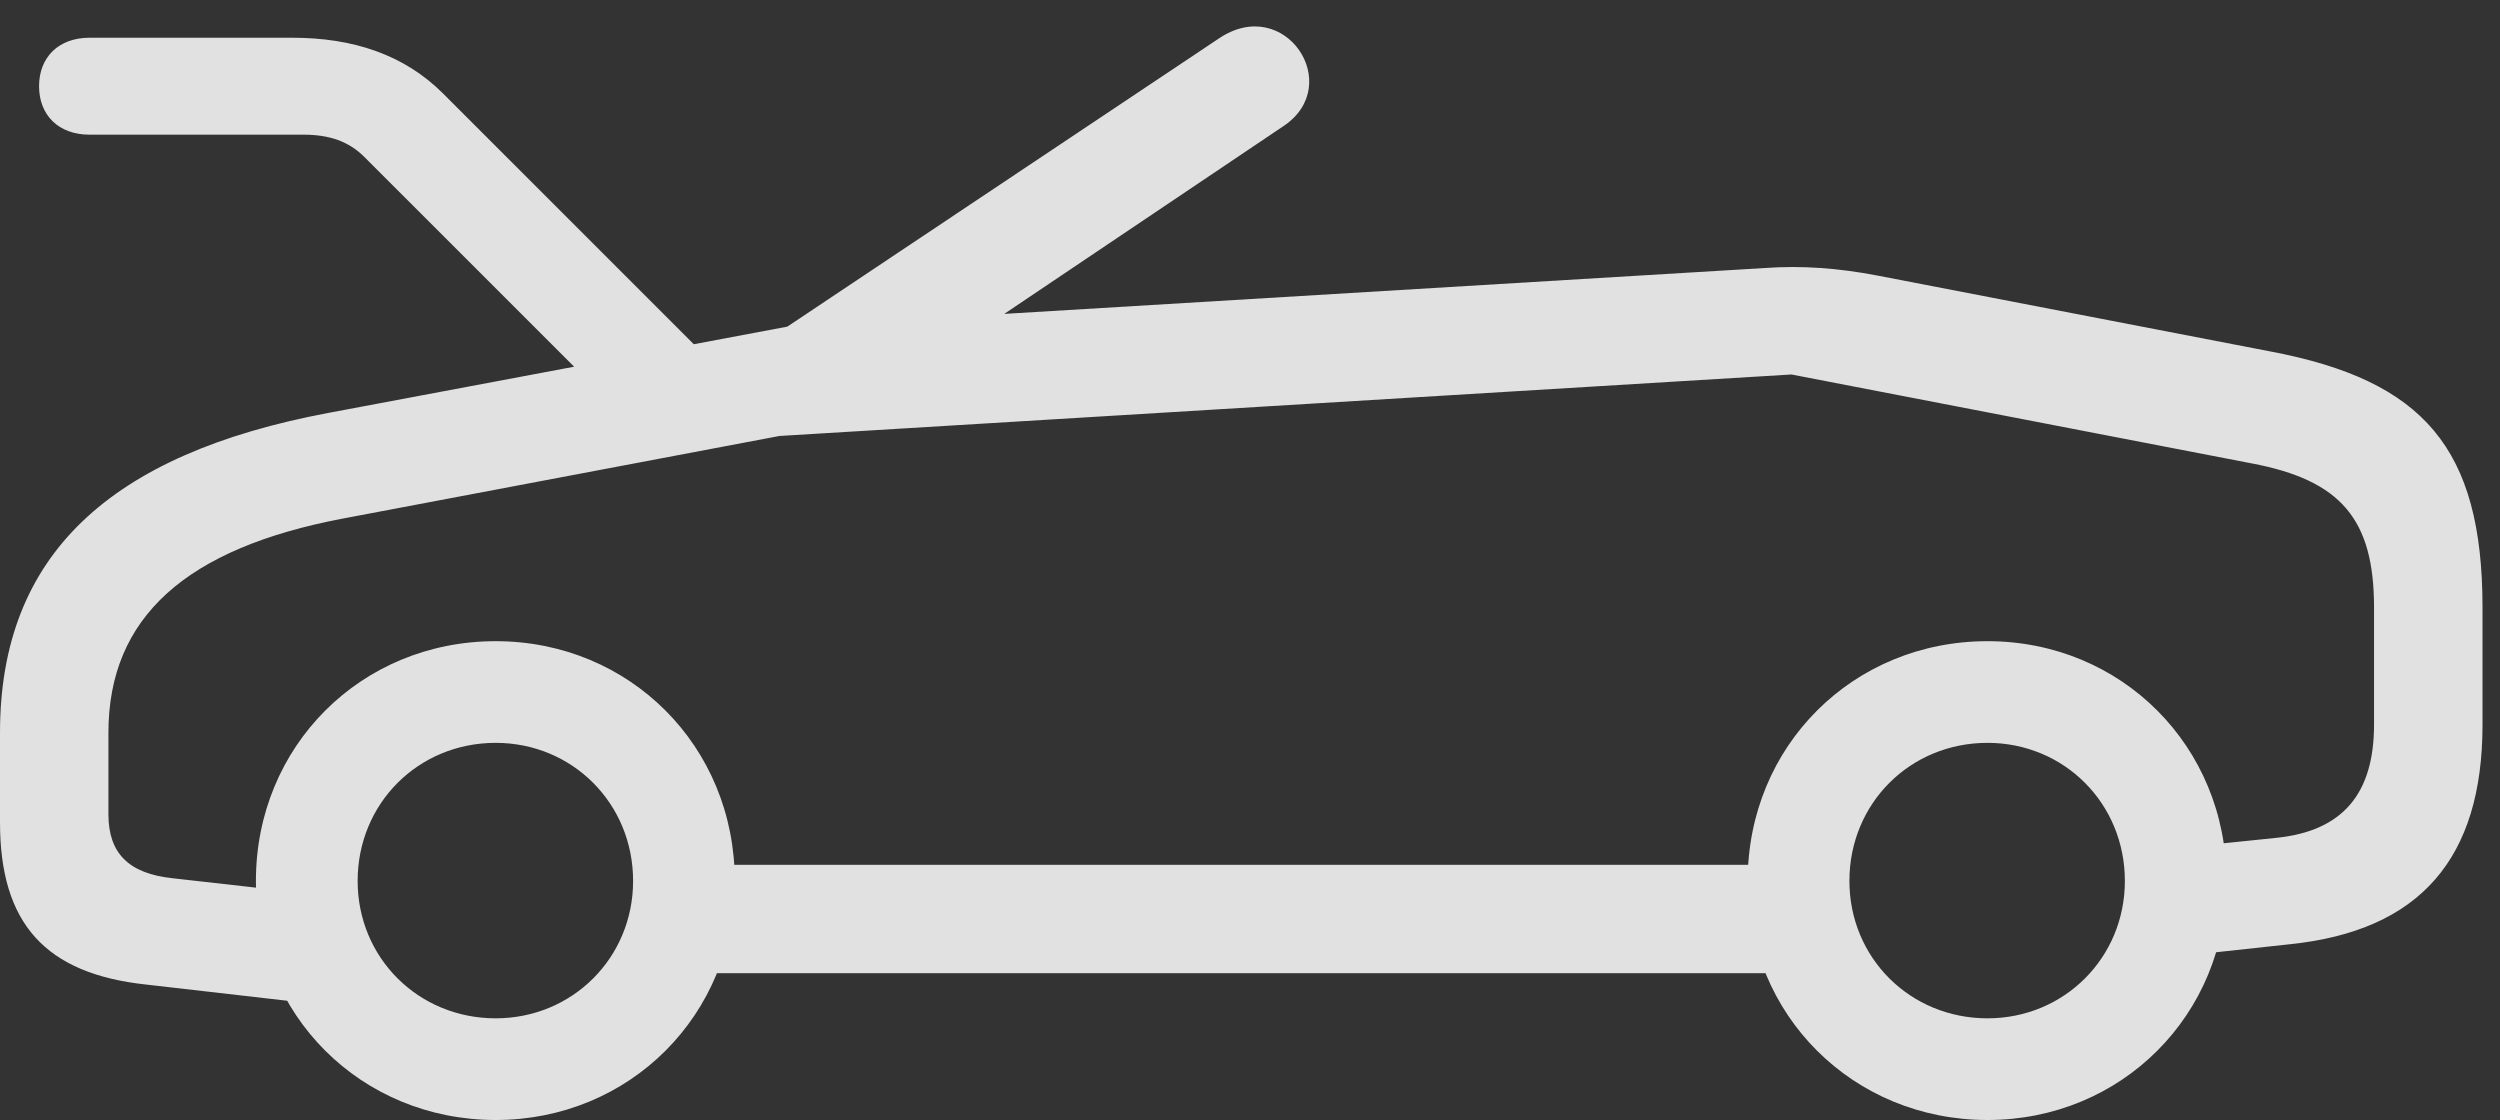 <?xml version="1.0" encoding="UTF-8"?>
<!--Generator: Apple Native CoreSVG 326-->
<!DOCTYPE svg
PUBLIC "-//W3C//DTD SVG 1.1//EN"
       "http://www.w3.org/Graphics/SVG/1.1/DTD/svg11.dtd">
<svg version="1.1" xmlns="http://www.w3.org/2000/svg" xmlns:xlink="http://www.w3.org/1999/xlink" viewBox="0 0 50.75 22.736">
 <rect x="0" y="0" width="50.75" height="22.736" fill="#333333" stroke="none"/>
 <g>
  <rect height="22.736" opacity="0" width="50.75" x="0" y="0"/>
  <path d="M1.818 2.734L6.166 2.734C6.686 2.734 7.082 2.871 7.396 3.186L12.25 8.039L14.164 7.068L8.996 1.9C8.203 1.107 7.164 0.766 5.934 0.766L1.818 0.766C1.189 0.766 0.793 1.162 0.793 1.75C0.793 2.338 1.189 2.734 1.818 2.734ZM2.98 19.988L6.439 20.385L6.658 18.184L3.5 17.828C2.611 17.732 2.201 17.322 2.201 16.529L2.201 14.875C2.201 12.523 3.787 11.129 6.959 10.527L15.777 8.859C16.516 8.723 17.09 8.6 17.582 8.258L26.059 2.557C27.303 1.723 26.086-0.123 24.746 0.779L15.982 6.631L6.672 8.381C2.229 9.215 0 11.266 0 14.875L0 16.693C0 18.744 0.916 19.77 2.98 19.988ZM10.062 22.736C12.783 22.736 14.916 20.604 14.916 17.883C14.916 15.148 12.783 13.016 10.062 13.016C7.328 13.016 5.195 15.148 5.195 17.883C5.195 20.604 7.328 22.736 10.062 22.736ZM10.062 20.672C8.49 20.672 7.26 19.441 7.26 17.883C7.26 16.311 8.49 15.08 10.062 15.08C11.621 15.08 12.852 16.311 12.852 17.883C12.852 19.441 11.621 20.672 10.062 20.672ZM13.467 19.756L37.065 19.756L37.065 17.555L13.467 17.555ZM40.346 22.736C43.066 22.736 45.199 20.604 45.199 17.883C45.199 15.148 43.066 13.016 40.346 13.016C37.611 13.016 35.478 15.148 35.478 17.883C35.478 20.604 37.611 22.736 40.346 22.736ZM40.346 20.672C38.773 20.672 37.543 19.441 37.543 17.883C37.543 16.311 38.773 15.08 40.346 15.08C41.904 15.08 43.135 16.311 43.135 17.883C43.135 19.441 41.904 20.672 40.346 20.672ZM44.092 19.428L46.484 19.168C49.123 18.895 50.395 17.432 50.395 14.711L50.395 12.332C50.395 9.092 49.191 7.725 46.102 7.137L38.103 5.592C37.31 5.441 36.572 5.387 35.82 5.441L16.092 6.631L15.449 8.873L36.367 7.602L45.705 9.406C47.523 9.748 48.193 10.541 48.193 12.332L48.193 14.711C48.193 16.119 47.551 16.871 46.211 17.008L44.092 17.227Z" fill="white" fill-opacity="0.85"/>
 </g>
</svg>
